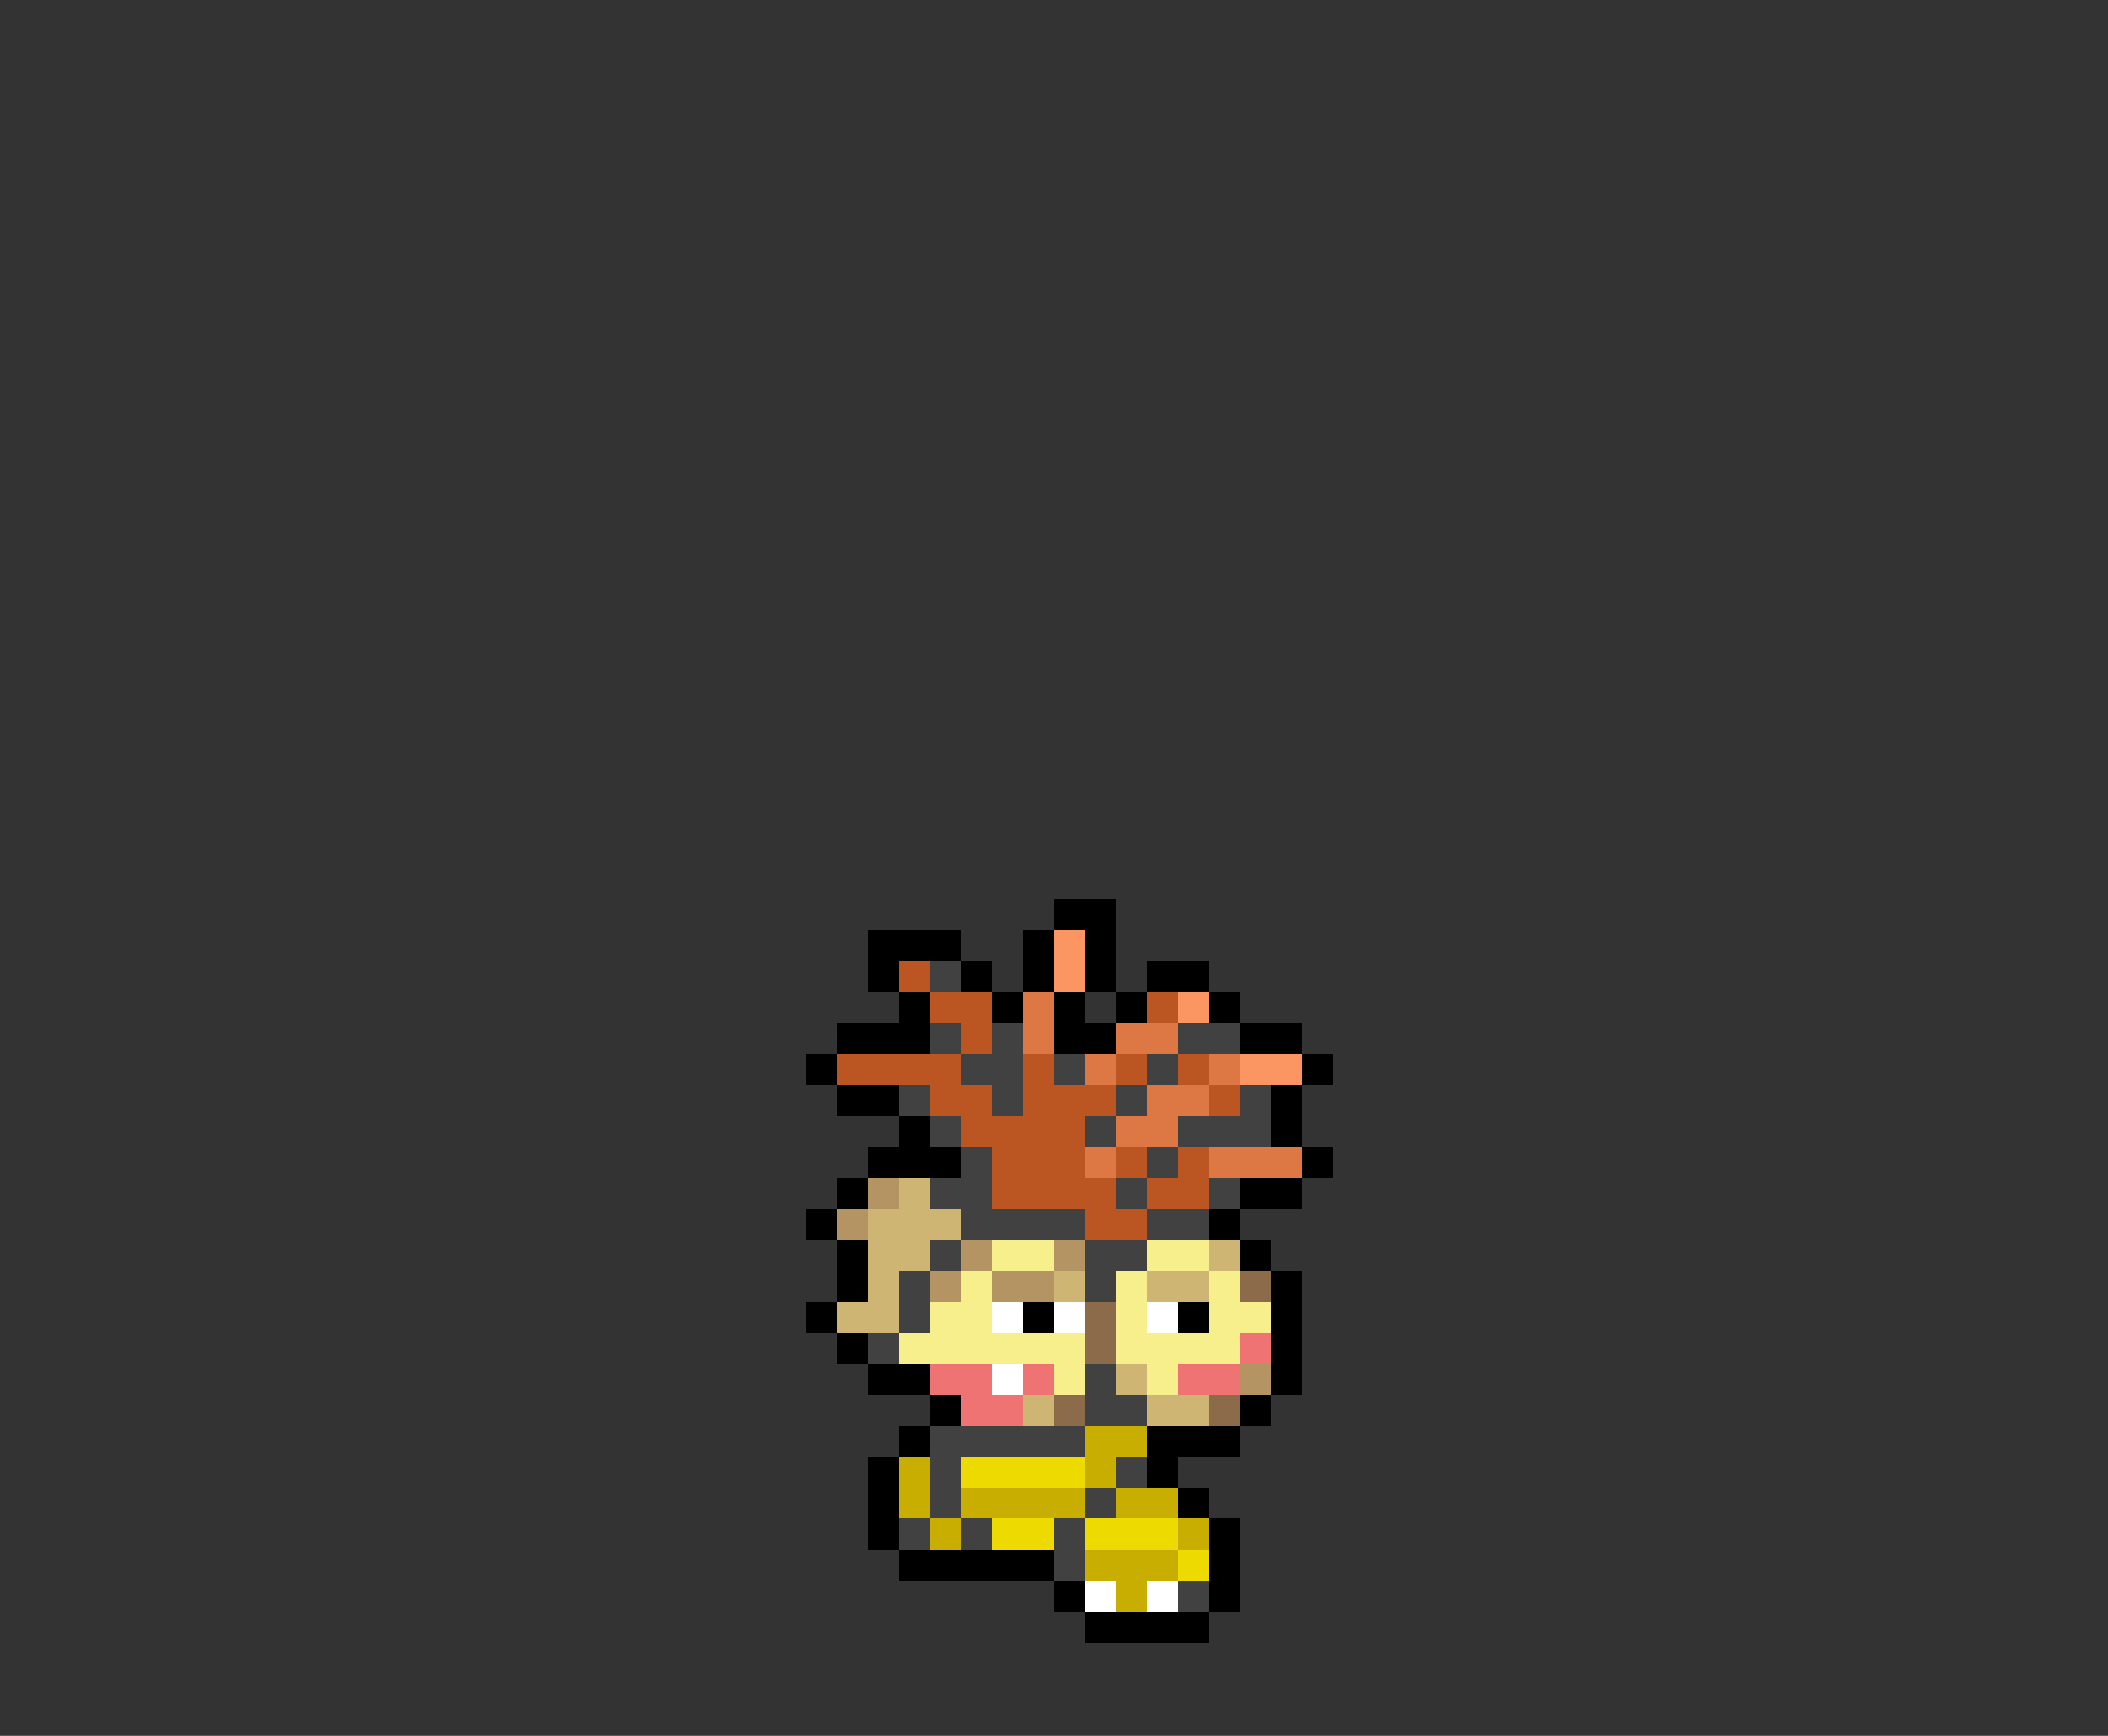 <svg xmlns="http://www.w3.org/2000/svg" viewBox="0 -0.5 68 56" shape-rendering="crispEdges">
<rect x="0" y="-0.5" width="68" height="56" fill="#333333" stroke="none"/>
<path stroke="#000000" d="M34 29h2M28 30h3M33 30h1M35 30h1M28 31h1M31 31h1M33 31h1M35 31h1M37 31h2M29 32h1M32 32h1M34 32h1M36 32h1M39 32h1M27 33h3M34 33h2M40 33h2M26 34h1M42 34h1M27 35h2M41 35h1M29 36h1M41 36h1M28 37h3M42 37h1M27 38h1M40 38h2M26 39h1M39 39h1M27 40h1M40 40h1M27 41h1M41 41h1M26 42h1M33 42h1M38 42h1M41 42h1M27 43h1M41 43h1M28 44h2M41 44h1M30 45h1M40 45h1M29 46h1M37 46h3M28 47h1M37 47h1M28 48h1M38 48h1M28 49h1M39 49h1M29 50h5M39 50h1M34 51h1M39 51h1M35 52h4" />
<path stroke="#fb9562" d="M34 30h1M34 31h1M38 32h1M40 34h2" />
<path stroke="#bb5522" d="M29 31h1M30 32h2M37 32h1M31 33h1M27 34h4M33 34h1M36 34h1M38 34h1M30 35h2M33 35h3M39 35h1M31 36h4M32 37h3M36 37h1M38 37h1M32 38h4M37 38h2M35 39h2" />
<path stroke="#414141" d="M30 31h1M30 33h1M32 33h1M38 33h2M31 34h2M34 34h1M37 34h1M29 35h1M32 35h1M36 35h1M40 35h1M30 36h1M35 36h1M38 36h3M31 37h1M37 37h1M30 38h2M36 38h1M39 38h1M31 39h4M37 39h2M30 40h1M35 40h2M29 41h1M35 41h1M29 42h1M28 43h1M35 44h1M35 45h2M30 46h5M30 47h1M36 47h1M30 48h1M35 48h1M29 49h1M31 49h1M34 49h1M34 50h1M38 51h1" />
<path stroke="#dd7744" d="M33 32h1M33 33h1M36 33h2M35 34h1M39 34h1M37 35h2M36 36h2M35 37h1M39 37h3" />
<path stroke="#b59463" d="M28 38h1M27 39h1M31 40h1M34 40h1M30 41h1M32 41h2M40 44h1" />
<path stroke="#ceb573" d="M29 38h1M28 39h3M28 40h2M39 40h1M28 41h1M34 41h1M37 41h2M27 42h2M36 44h1M33 45h1M37 45h2" />
<path stroke="#f7ef8c" d="M32 40h2M37 40h2M31 41h1M36 41h1M39 41h1M30 42h2M36 42h1M39 42h2M29 43h6M36 43h4M34 44h1M37 44h1" />
<path stroke="#8c6b4a" d="M40 41h1M35 42h1M35 43h1M34 45h1M39 45h1" />
<path stroke="#ffffff" d="M32 42h1M34 42h1M37 42h1M32 44h1M35 51h1M37 51h1" />
<path stroke="#ef7373" d="M40 43h1M30 44h2M33 44h1M38 44h2M31 45h2" />
<path stroke="#c7ae01" d="M35 46h2M29 47h1M35 47h1M29 48h1M31 48h4M36 48h2M30 49h1M38 49h1M35 50h3M36 51h1" />
<path stroke="#ecda01" d="M31 47h4M32 49h2M35 49h3M38 50h1" />
</svg>
